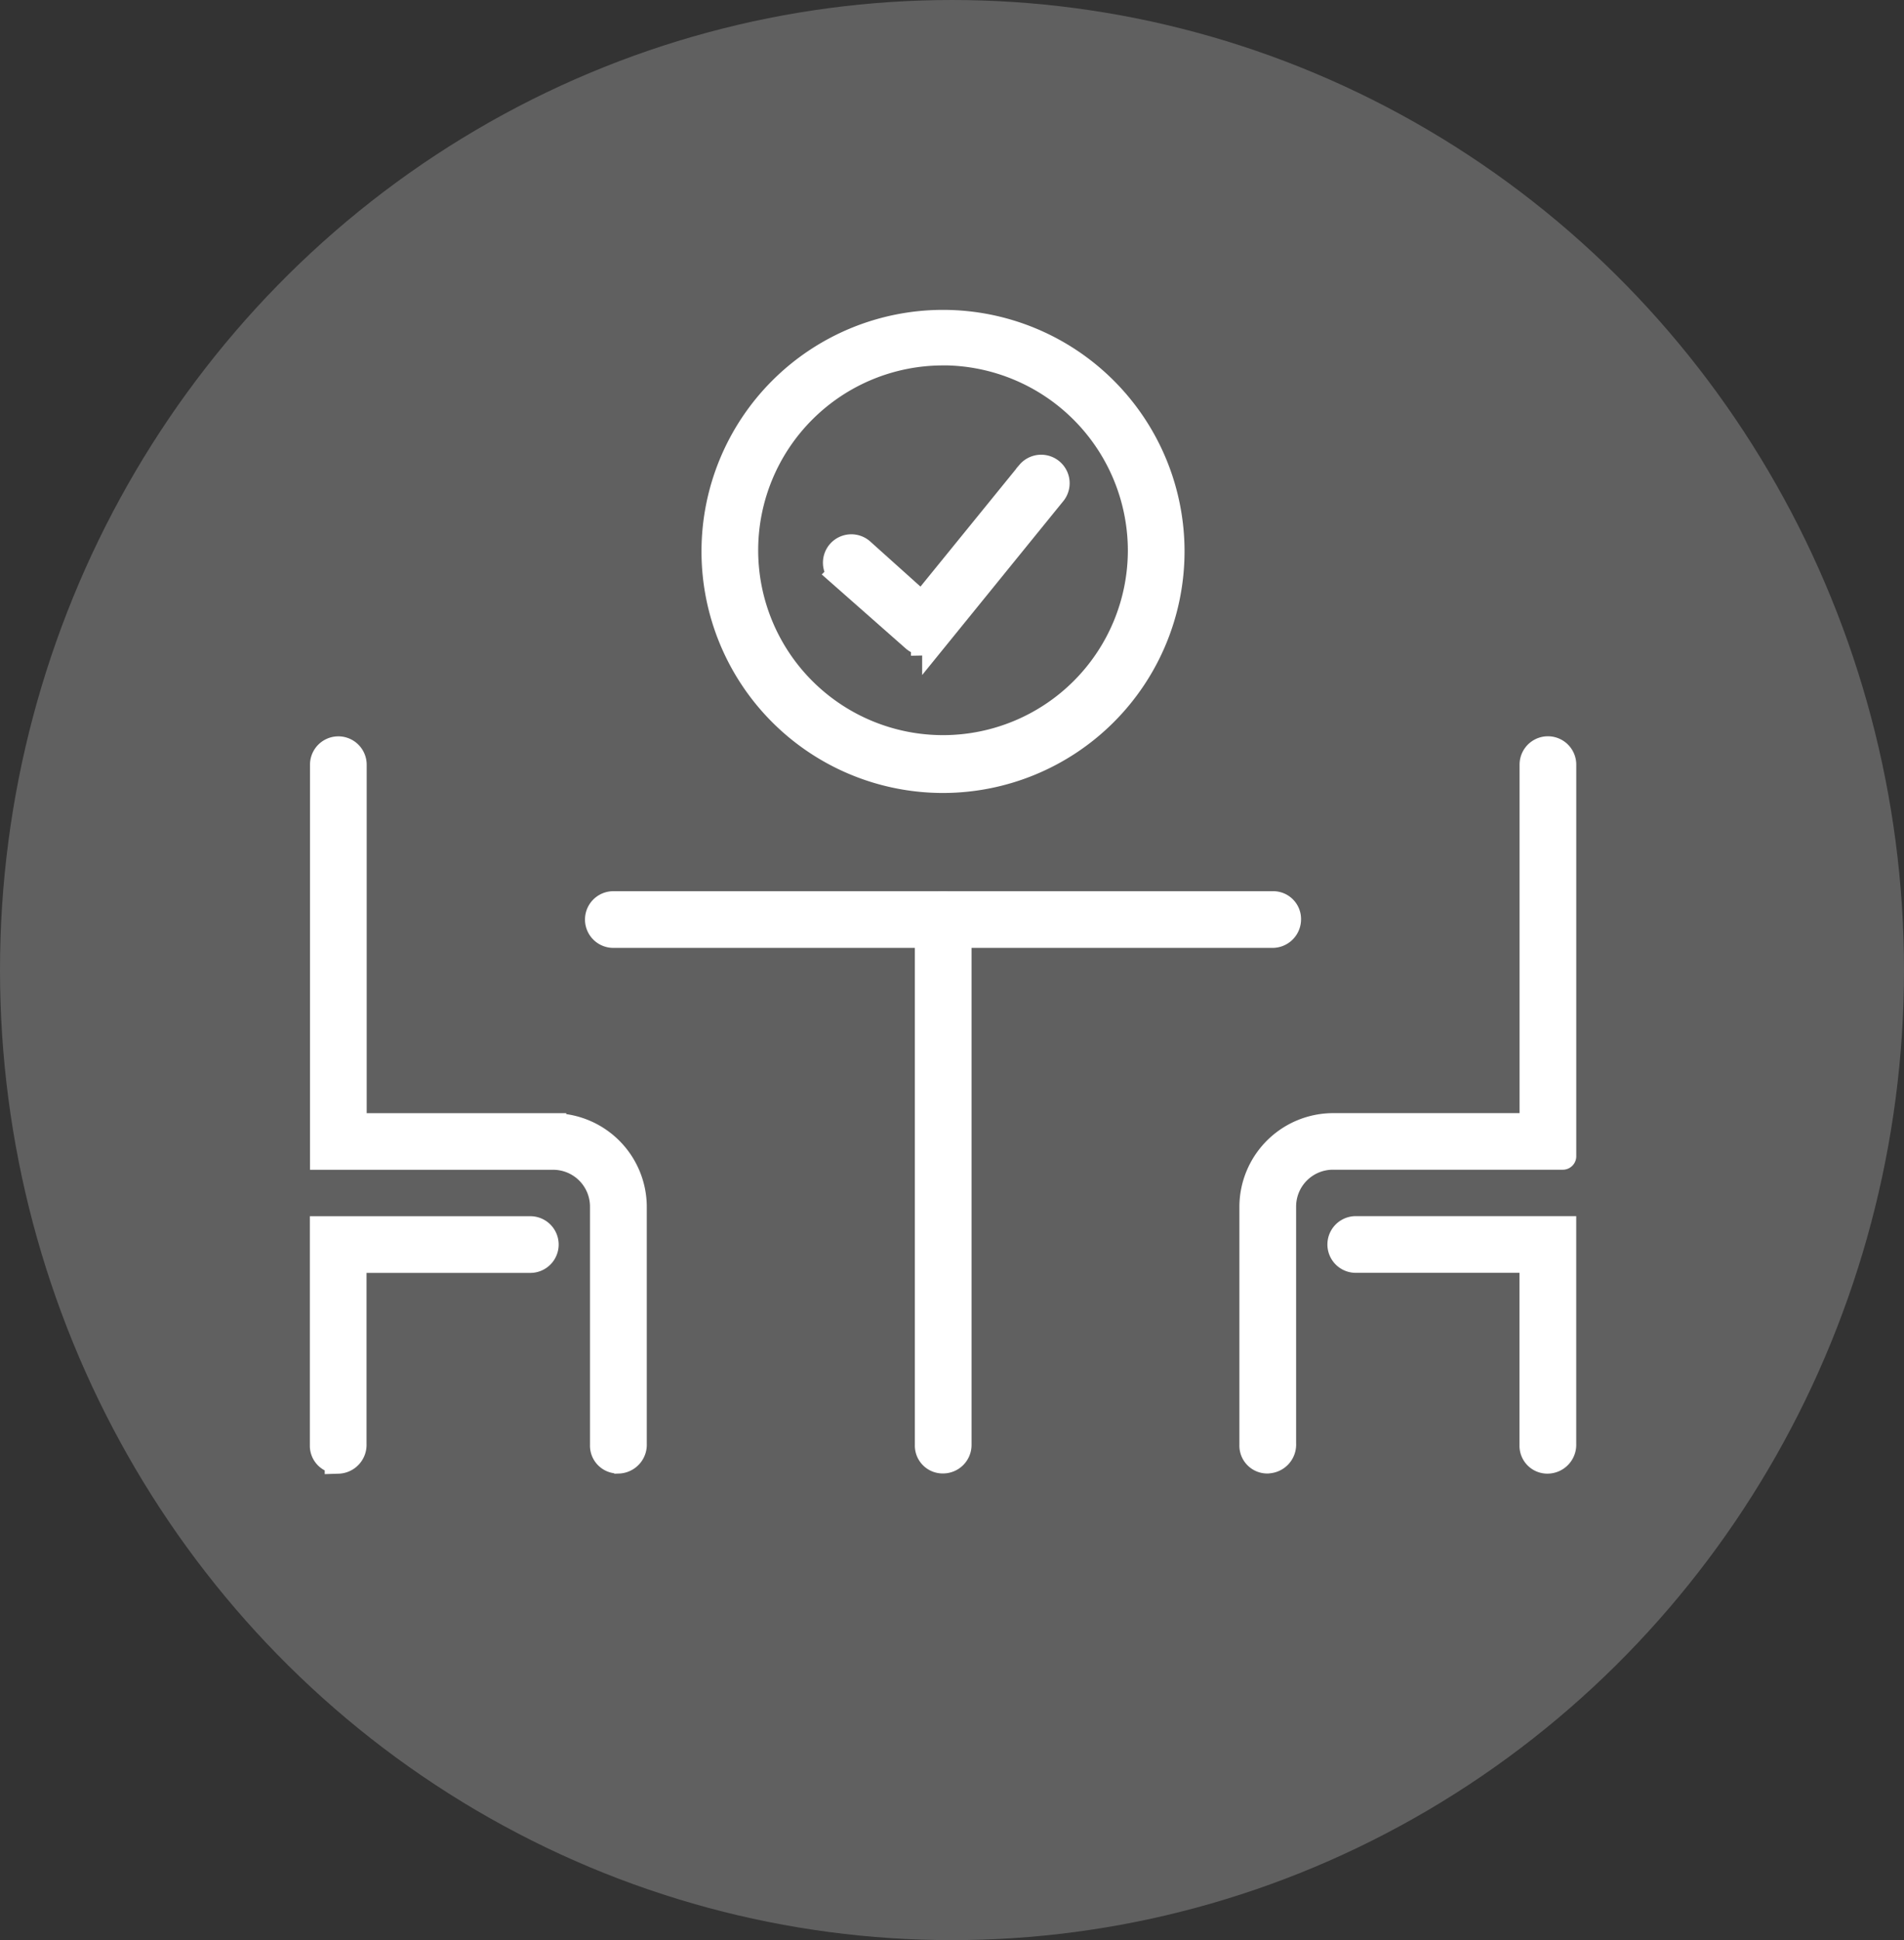 <svg xmlns="http://www.w3.org/2000/svg" width="53" height="54" viewBox="0 0 53 54">
  <rect x="0" y="0" width="53" height="54" fill="#333333" stroke="none"/>
  <g id="Group_293" data-name="Group 293" transform="translate(-271 -2170)">
    <g id="Group_130" data-name="Group 130" transform="translate(271 2170)">
      <ellipse id="Ellipse_19" data-name="Ellipse 19" cx="26.5" cy="27" rx="26.5" ry="27" transform="translate(0 0)" fill="#606060"/>
    </g>
    <g id="Group_131" data-name="Group 131" transform="translate(620.15 -11017.72)">
      <path id="Path_337" data-name="Path 337" d="M490.415,235.933a.4.4,0,0,1-.414-.414v-6.624a2.238,2.238,0,0,1,2.242-2.242H497.8V216.578a.414.414,0,1,1,.828,0v10.9h-6.383a1.4,1.4,0,0,0-1.415,1.415v6.59a.427.427,0,0,1-.414.448Z" transform="translate(-804.276 12992.424)" fill="#fff" stroke="#fff" stroke-linejoin="round" stroke-width="0.75"/>
      <path id="Path_338" data-name="Path 338" d="M535.522,439.3a.4.4,0,0,1-.414-.414v-5.175h-4.933a.414.414,0,0,1,0-.828h5.762v5.969A.428.428,0,0,1,535.522,439.3Z" transform="translate(-841.586 12789.061)" fill="#fff" stroke="#fff" stroke-width="0.75"/>
      <path id="Path_339" data-name="Path 339" d="M78.208,235.93a.4.4,0,0,1-.414-.414v-6.624a1.4,1.4,0,0,0-1.415-1.415H70v-10.9a.414.414,0,1,1,.828,0v10.074h5.555a2.238,2.238,0,0,1,2.242,2.242v6.59a.428.428,0,0,1-.414.449Z" transform="translate(-410.146 12992.427)" fill="#fff" stroke="#fff" stroke-width="0.75"/>
      <path id="Path_340" data-name="Path 340" d="M70.414,439.3a.4.4,0,0,1-.414-.414v-6h5.762a.414.414,0,1,1,0,.828H70.828v5.141a.428.428,0,0,1-.414.448Z" transform="translate(-410.15 12789.06)" fill="#fff" stroke="#fff" stroke-width="0.75"/>
      <path id="Path_341" data-name="Path 341" d="M343.7,301.618a.4.4,0,0,1-.414-.414V286.576a.414.414,0,0,1,.828,0V301.2A.419.419,0,0,1,343.7,301.618Z" transform="translate(-666.595 12926.738)" fill="#fff" stroke="#fff" stroke-width="0.75"/>
      <path id="Path_342" data-name="Path 342" d="M213.089,286.99H194.735a.414.414,0,1,1,0-.828h18.354a.4.4,0,0,1,.414.414A.42.42,0,0,1,213.089,286.99Z" transform="translate(-526.812 12926.738)" fill="#fff" stroke="#fff" stroke-width="0.75"/>
      <path id="Path_343" data-name="Path 343" d="M253.308,36.216a6.348,6.348,0,1,1,6.348-6.348A6.353,6.353,0,0,1,253.308,36.216Zm0-11.9a5.52,5.52,0,1,0,5.52,5.52A5.536,5.536,0,0,0,253.308,24.314Z" transform="translate(-576.208 13173.2)" fill="#fff" stroke="#fff" stroke-width="0.75"/>
      <path id="Path_344" data-name="Path 344" d="M304.35,93.624a.392.392,0,0,1-.276-.1l-2.035-1.794a.415.415,0,1,1,.552-.621l1.691,1.518,3-3.692a.418.418,0,0,1,.656.517l-3.277,4.037a.438.438,0,0,1-.311.138h0Z" transform="translate(-627.767 13111.962)" fill="#fff" stroke="#fff" stroke-width="0.75"/>
    </g>
  </g>
</svg>
